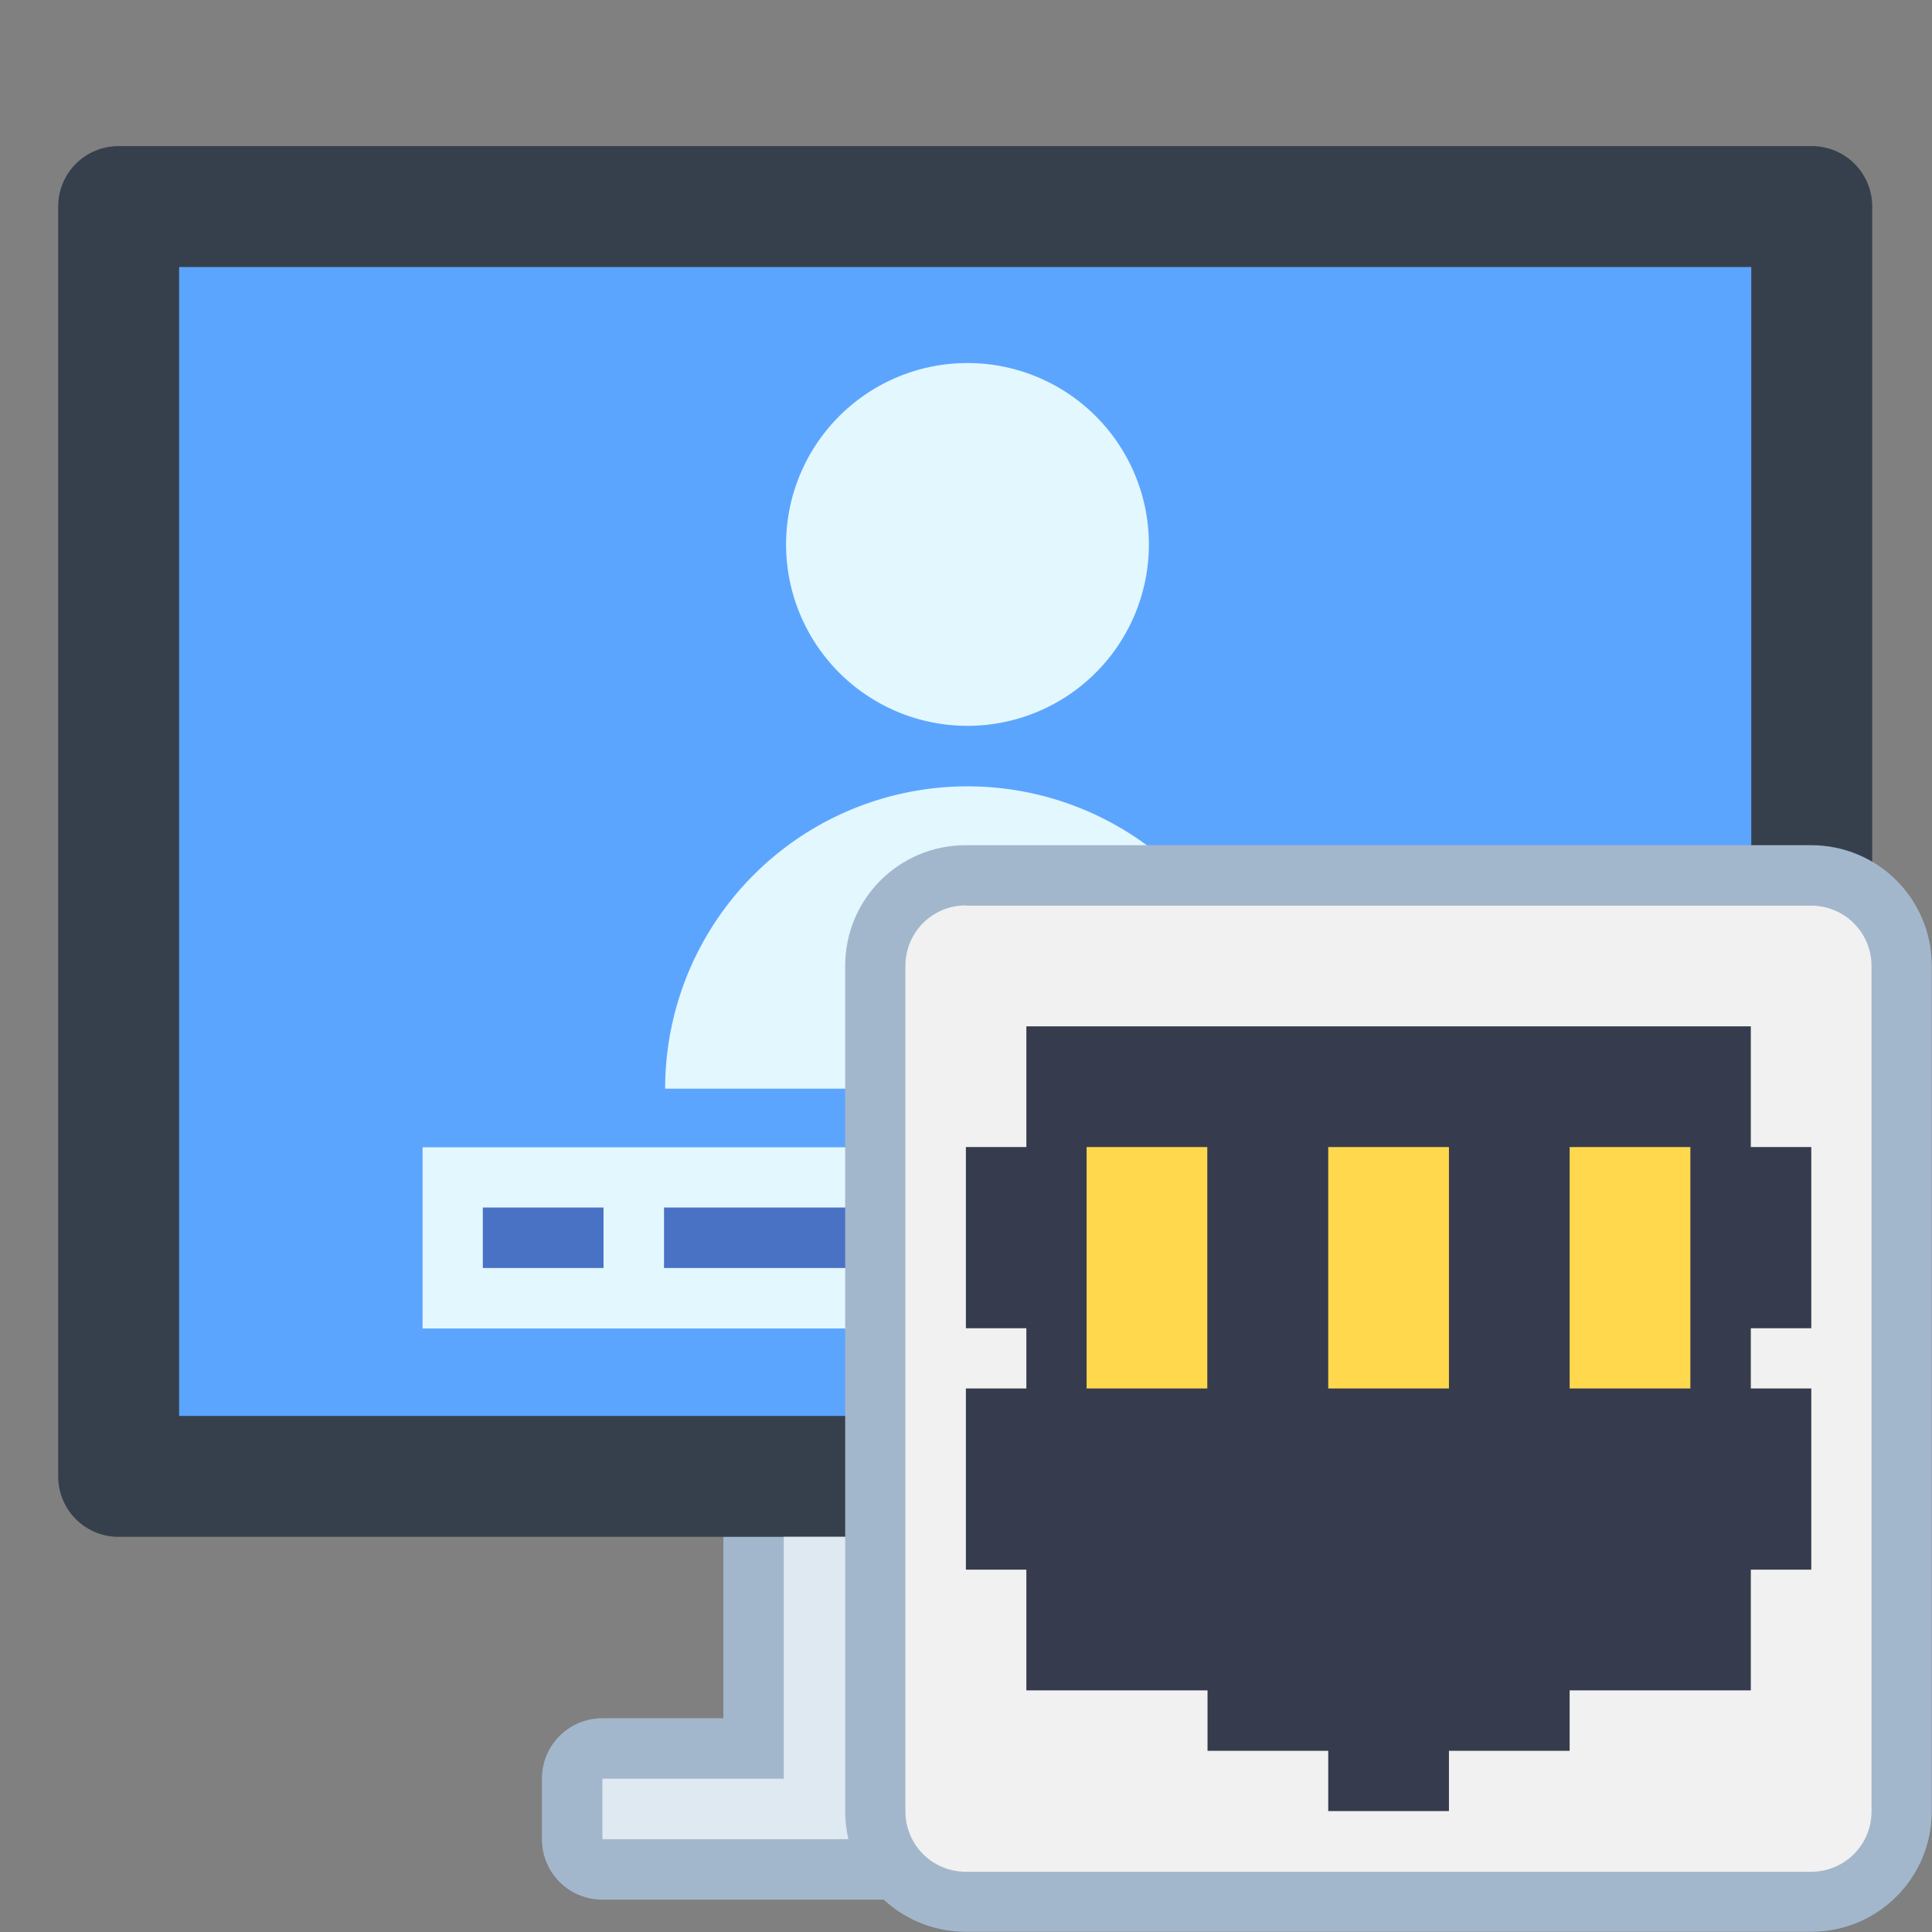 <?xml version="1.0" encoding="UTF-8" standalone="no"?>
<svg
   xmlns:dc="http://purl.org/dc/elements/1.1/"
   xmlns:cc="http://creativecommons.org/ns#"
   xmlns:rdf="http://www.w3.org/1999/02/22-rdf-syntax-ns#"
   xmlns:svg="http://www.w3.org/2000/svg"
   xmlns="http://www.w3.org/2000/svg"
   xmlns:sodipodi="http://sodipodi.sourceforge.net/DTD/sodipodi-0.dtd"
   xmlns:inkscape="http://www.inkscape.org/namespaces/inkscape"
   height="32"
   viewBox="0 0 8.467 8.467"
   width="32"
   version="1.1"
   id="svg6"
   sodipodi:docname="preferences-system-network-remote.svg"
   inkscape:version="0.92.4 5da689c313, 2019-01-14">
  <rect x="0" y="0" width="8.467" height="8.467" fill="#808080" stroke="none"/>
  <sodipodi:namedview
     pagecolor="#ffffff"
     bordercolor="#666666"
     borderopacity="1"
     objecttolerance="10"
     gridtolerance="10"
     guidetolerance="10"
     inkscape:pageopacity="0"
     inkscape:pageshadow="2"
     inkscape:window-width="1920"
     inkscape:window-height="1003"
     id="namedview8"
     showgrid="true"
     inkscape:zoom="8"
     inkscape:cx="12.900609"
     inkscape:cy="15.858345"
     inkscape:window-x="0"
     inkscape:window-y="0"
     inkscape:window-maximized="1"
     inkscape:current-layer="g3234">
    <inkscape:grid
       type="xygrid"
       id="grid3304" />
  </sodipodi:namedview>
  <defs
     id="defs2">
    <style
       type="text/css"
       id="current-color-scheme">
      .ColorScheme-Text {
        color:#36404d;
      }
      </style>
    <style
       id="current-color-scheme-3"
       type="text/css">
      .ColorScheme-Text {
        color:#122036;
      }
      </style>
    <style
       type="text/css"
       id="current-color-scheme-5">
      .ColorScheme-Text {
        color:#122036;
      }
      </style>
    <style
       type="text/css"
       id="current-color-scheme-2">
      .ColorScheme-Text {
        color:#122036;
      }
      </style>
    <style
       type="text/css"
       id="current-color-scheme-1">
      .ColorScheme-Text {
        color:#122036;
      }
      </style>
    <style
       id="current-color-scheme-10"
       type="text/css">
      .ColorScheme-Text {
        color:#122036;
      }
      </style>
    <style
       type="text/css"
       id="current-color-scheme-0">
      .ColorScheme-Text {
        color:#122036;
      }
      </style>
    <style
       type="text/css"
       id="current-color-scheme-26">
      .ColorScheme-Text {
        color:#122036;
      }
      </style>
    <style
       id="current-color-scheme-56"
       type="text/css">
      .ColorScheme-Text {
        color:#36404d;
      }
      </style>
    <style
       id="current-color-scheme-09"
       type="text/css">
      .ColorScheme-Text {
        color:#36404d;
      }
      </style>
    <style
       id="current-color-scheme-261"
       type="text/css">
      .ColorScheme-Text {
        color:#36404d;
      }
      </style>
    <style
       id="current-color-scheme-02"
       type="text/css">
      .ColorScheme-Text {
        color:#36404d;
      }
      </style>
    <style
       type="text/css"
       id="current-color-scheme-28">
      .ColorScheme-Text {
        color:#36404d;
      }
      </style>
    <style
       id="current-color-scheme-3-9"
       type="text/css">
      .ColorScheme-Text {
        color:#122036;
      }
      </style>
    <style
       type="text/css"
       id="current-color-scheme-5-7">
      .ColorScheme-Text {
        color:#122036;
      }
      </style>
    <style
       type="text/css"
       id="current-color-scheme-2-3">
      .ColorScheme-Text {
        color:#122036;
      }
      </style>
    <style
       type="text/css"
       id="current-color-scheme-1-6">
      .ColorScheme-Text {
        color:#122036;
      }
      </style>
    <style
       id="current-color-scheme-10-1"
       type="text/css">
      .ColorScheme-Text {
        color:#122036;
      }
      </style>
    <style
       type="text/css"
       id="current-color-scheme-0-2">
      .ColorScheme-Text {
        color:#122036;
      }
      </style>
    <style
       type="text/css"
       id="current-color-scheme-26-9">
      .ColorScheme-Text {
        color:#122036;
      }
      </style>
  </defs>
  <g
     transform="translate(7.1354167e-8,-288.533)"
     id="layer1"
     inkscape:label="Capa 1">
    <g
       transform="matrix(0.265,0,0,0.265,6.35,218.511)"
       inkscape:label="Capa 1"
       id="layer1-1">
      <g
         inkscape:label="Capa 1"
         id="layer1-9"
         transform="translate(-24,-18)">
        <g
           id="g1614-20"
           transform="translate(18,-6)">
          <path
             inkscape:connector-curvature="0"
             style="fill:#a3b7cc;fill-opacity:1;stroke-width:1"
             d="m -6,312.65 v 4 h -2 c -0.554,0 -1,0.446 -1,1 v 1 c 0,0.554 0.446,1 1,1 H 3 c 0.554,0 1,-0.446 1,-1 v -1 c 0,-0.554 -0.446,-1 -1,-1 H 1 v -4 z"
             id="rect14071-6" />
          <path
             inkscape:connector-curvature="0"
             style="fill:#36404d;fill-opacity:1;stroke-width:1"
             d="m -16,290.65 h 28 c 0.554,0 1,0.446 1,1 v 21 c 0,0.554 -0.446,1 -1,1 h -28 c -0.554,0 -1,-0.446 -1,-1 v -21 c 0,-0.554 0.446,-1 1,-1 z"
             id="rect14065-8" />
          <path
             inkscape:connector-curvature="0"
             style="fill:#dfe9f2;fill-opacity:1;stroke-width:1"
             d="m -5,313.65 v 4 h -3 v 1 H -5 -2.26e-6 3 v -1 H -2.26e-6 v -4 z"
             id="rect14067-9" />
          <path
             inkscape:connector-curvature="0"
             style="fill:#5ca5ff;fill-opacity:1;stroke-width:1"
             d="m -15,292.65 h 26 v 19 h -26 z"
             id="rect14076-2" />
        </g>
      </g>
    </g>
  </g>
  <g
     id="g3302"
     transform="translate(9.191,-1.339)">
    <g
       transform="translate(-6.727,-0.52)"
       id="g3234">
      <g
         id="g1049"
         transform="translate(-2.464,1.33)">
        <g
           transform="translate(8.897,-1.614)"
           id="g3484">
          <path
             id="rect2598-2"
             d="m -7.045,7.171 h 4.762 v 0.794 h -4.762 z"
             style="opacity:1;vector-effect:none;fill:#e3f7ff;fill-opacity:1;stroke:none;stroke-width:0.529;stroke-linecap:round;stroke-linejoin:round;stroke-miterlimit:4;stroke-dasharray:none;stroke-dashoffset:0;stroke-opacity:1"
             inkscape:connector-curvature="0" />
          <path
             id="rect2759-2"
             d="m -6.781,7.435 v 0.265 h 0.529 V 7.435 Z m 0.794,0 v 0.265 h 1.323 V 7.435 Z m 1.587,0 v 0.265 h 0.265 V 7.435 Z m 0.529,0 v 0.265 h 0.794 V 7.435 Z m 1.058,0 v 0.265 h 0.265 V 7.435 Z"
             style="opacity:1;vector-effect:none;fill:#4972c5;fill-opacity:1;stroke:none;stroke-width:0.529;stroke-linecap:round;stroke-linejoin:round;stroke-miterlimit:4;stroke-dasharray:none;stroke-dashoffset:0;stroke-opacity:1"
             inkscape:connector-curvature="0" />
        </g>
        <path
           id="path822"
           transform="scale(0.265)"
           d="m 16,8 a 3,3 0 0 0 -3,3 3,3 0 0 0 3,3 3,3 0 0 0 3,-3 3,3 0 0 0 -3,-3 z m -0.117,7.002 A 5,5 0 0 0 13.5,15.67 5,5 0 0 0 11,20 h 5 5 a 5,5 0 0 0 -2.5,-4.33 5,5 0 0 0 -2.617,-0.668 z"
           style="fill:#e3f7ff;fill-opacity:1;stroke:none;stroke-width:2;stroke-linecap:round;stroke-linejoin:round;stroke-miterlimit:4;stroke-dasharray:none;stroke-opacity:1"
           inkscape:connector-curvature="0" />
      </g>
      <path
         id="rect883"
         d="m 1.769,5.563 h 3.704 c 0.293,0 0.529,0.236 0.529,0.529 v 3.704 c 0,0.293 -0.236,0.529 -0.529,0.529 H 1.769 c -0.293,0 -0.529,-0.236 -0.529,-0.529 V 6.092 c 0,-0.293 0.236,-0.529 0.529,-0.529 z"
         style="fill:#a3b7cc;fill-opacity:1;stroke:none;stroke-width:0.529;stroke-linecap:round;stroke-linejoin:round;stroke-miterlimit:4;stroke-dasharray:none;stroke-opacity:1"
         inkscape:connector-curvature="0" />
      <path
         id="rect885"
         d="m 1.769,5.828 h 3.704 c 0.147,0 0.265,0.118 0.265,0.265 v 3.704 c 0,0.147 -0.118,0.265 -0.265,0.265 H 1.769 c -0.147,0 -0.265,-0.118 -0.265,-0.265 V 6.092 c 0,-0.147 0.118,-0.265 0.265,-0.265 z"
         style="fill:#f1f1f1;fill-opacity:1;stroke:none;stroke-width:0.529;stroke-linecap:round;stroke-linejoin:round;stroke-miterlimit:4;stroke-dasharray:none;stroke-opacity:1"
         inkscape:connector-curvature="0" />
      <path
         id="rect897"
         d="M 2.034,6.357 V 6.886 H 1.769 v 0.794 H 2.034 V 7.944 H 1.769 v 0.794 h 0.265 v 0.529 h 0.794 V 9.532 H 3.357 V 9.796 H 3.886 V 9.532 H 4.415 V 9.267 h 0.794 V 8.738 h 0.265 v -0.794 H 5.209 V 7.68 h 0.265 v -0.794 H 5.209 V 6.357 Z"
         style="fill:#363c4d;fill-opacity:1;stroke:none;stroke-width:0.529;stroke-linecap:round;stroke-linejoin:round;stroke-miterlimit:4;stroke-dasharray:none;stroke-opacity:1"
         inkscape:connector-curvature="0" />
      <path
         id="rect941"
         d="M 2.298,6.886 H 2.827 V 7.944 H 2.298 Z"
         style="fill:#ffd84d;fill-opacity:1;stroke:none;stroke-width:0.529;stroke-linecap:round;stroke-linejoin:round;stroke-miterlimit:4;stroke-dasharray:none;stroke-opacity:1"
         inkscape:connector-curvature="0" />
      <path
         id="rect941-9"
         d="M 4.415,6.886 H 4.944 V 7.944 H 4.415 Z"
         style="fill:#ffd84d;fill-opacity:1;stroke:none;stroke-width:0.529;stroke-linecap:round;stroke-linejoin:round;stroke-miterlimit:4;stroke-dasharray:none;stroke-opacity:1"
         inkscape:connector-curvature="0" />
      <path
         id="rect941-1"
         d="M 3.357,6.886 H 3.886 V 7.944 H 3.357 Z"
         style="fill:#ffd84d;fill-opacity:1;stroke:none;stroke-width:0.529;stroke-linecap:round;stroke-linejoin:round;stroke-miterlimit:4;stroke-dasharray:none;stroke-opacity:1"
         inkscape:connector-curvature="0" />
    </g>
  </g>
</svg>
